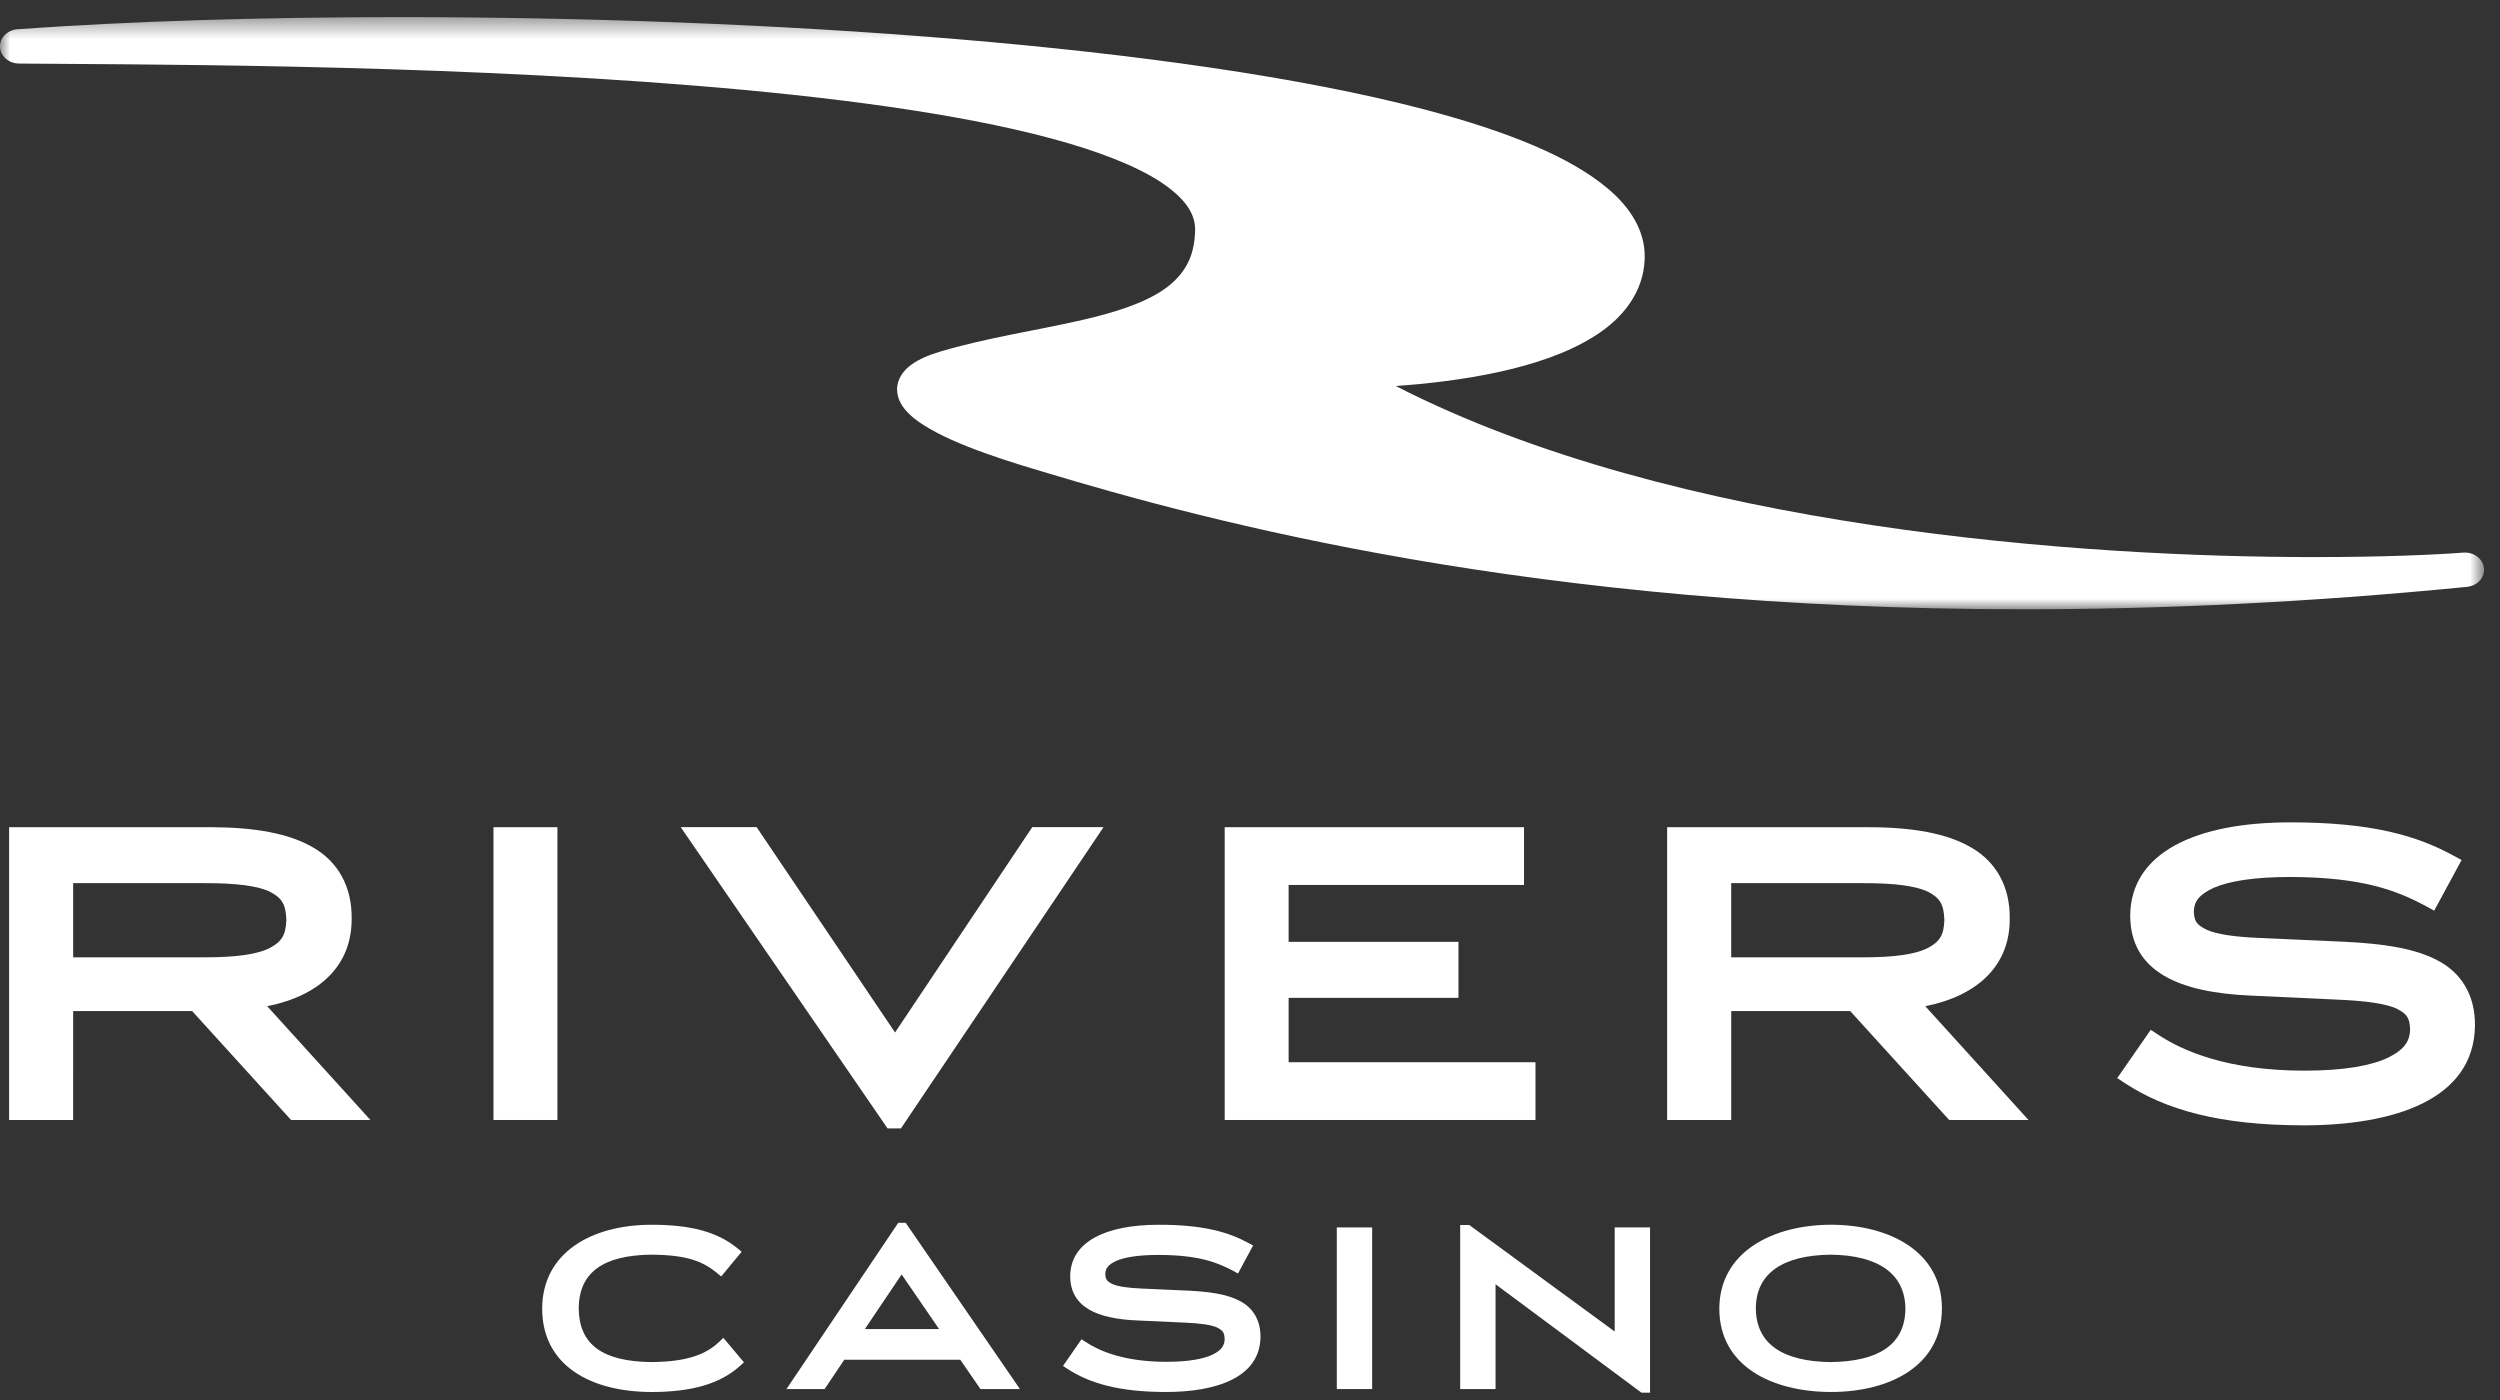 <?xml version="1.0" encoding="UTF-8"?>
<svg width="125px" height="70px" viewBox="0 0 125 70" version="1.1" xmlns="http://www.w3.org/2000/svg" xmlns:xlink="http://www.w3.org/1999/xlink">
    <rect x="0" y="0" width="125" height="70" fill="#333333" stroke="none"/>
    <!-- Generator: sketchtool 58 (101010) - https://sketch.com -->
    <title>8F7A24FC-6571-4A00-849E-E33E9533B715</title>
    <desc>Created with sketchtool.</desc>
    <defs>
        <polygon id="path-1" points="0 0.414 124.204 0.414 124.204 30.023 0 30.023"></polygon>
    </defs>
    <g id="Batch-6" stroke="none" stroke-width="1" fill="none" fill-rule="evenodd">
        <g id="Rivers-Simple-LP" transform="translate(-738, -75)">
            <g id="Rivers-Casino-Logo-Logo-/-City-Name" transform="translate(738, 75)">
                <g id="Rivers-Casino-___">
                    <g id="Group-41">
                        <path d="M35.971,67.082 C35.418,67.605 34.567,68.097 32.554,68.103 C30.136,68.071 28.956,67.244 28.935,65.412 C28.954,63.631 30.139,62.765 32.554,62.733 L32.554,62.734 C34.407,62.74 35.184,63.102 35.86,63.657 L36.06,63.822 L37.083,62.587 L36.883,62.425 C35.87,61.58 34.488,61.235 32.577,61.238 C29.57,61.241 27.115,62.631 27.109,65.437 C27.115,68.29 29.553,69.595 32.577,69.6 C34.587,69.6 36.013,69.193 37.014,68.283 L37.198,68.118 L36.168,66.892 L35.971,67.082 Z" id="Fill-1" fill="#FFF"></path>
                        <path d="M45.052,61.14 L44.913,61.14 L39.324,69.452 L41.231,69.452 L42.214,67.988 L48.015,67.988 L49.022,69.452 L50.996,69.452 L45.284,61.14 L45.052,61.14 Z M46.955,66.454 L43.242,66.454 L45.081,63.722 L46.955,66.454 Z" id="Fill-3" fill="#FFF"></path>
                        <path d="M61.98,65.042 C61.335,64.704 60.478,64.589 59.464,64.535 L57.073,64.427 C56.383,64.398 55.892,64.324 55.614,64.2 C55.34,64.062 55.277,63.969 55.264,63.701 C55.271,63.429 55.394,63.236 55.824,63.04 C56.249,62.857 56.949,62.745 57.921,62.747 C59.921,62.748 60.872,63.12 61.673,63.551 L61.9,63.675 L62.655,62.275 L62.43,62.154 C61.432,61.61 60.179,61.234 57.921,61.238 C55.313,61.241 53.531,62.068 53.51,63.798 C53.51,65.376 54.883,65.938 56.851,66.022 L59.245,66.131 C60.012,66.164 60.555,66.239 60.852,66.374 C61.147,66.524 61.219,66.628 61.233,66.953 C61.227,67.262 61.09,67.5 60.638,67.727 C60.184,67.947 59.417,68.092 58.307,68.09 C56.192,68.089 54.963,67.547 54.287,67.1 L54.075,66.964 L53.15,68.297 L53.371,68.442 C54.466,69.156 55.937,69.601 58.307,69.599 C60.786,69.598 62.993,68.894 63.025,66.856 C63.035,65.996 62.632,65.374 61.98,65.042" id="Fill-4" fill="#FFF"></path>
                        <polygon id="Fill-6" fill="#FFF" points="66.84 61.627 66.84 69.453 68.607 69.453 68.607 61.371 66.84 61.371"></polygon>
                        <polygon id="Fill-7" fill="#FFF" points="80.735 66.577 73.461 61.249 73.378 61.249 73.269 61.249 73.009 61.249 73.009 69.452 74.778 69.452 74.778 64.213 82.073 69.634 82.244 69.634 82.502 69.634 82.502 61.369 80.735 61.369"></polygon>
                        <g id="Group-15" transform="translate(0, 0.441)">
                            <path d="M91.555,60.796 C88.61,60.799 85.971,62.174 85.966,64.995 C85.969,67.862 88.59,69.155 91.555,69.158 C94.519,69.155 97.096,67.834 97.096,64.971 C97.092,62.153 94.489,60.799 91.555,60.796 M95.269,64.995 C95.258,66.784 93.927,67.635 91.531,67.663 C89.139,67.635 87.803,66.759 87.792,64.971 C87.8,63.23 89.14,62.318 91.531,62.293 C93.916,62.316 95.26,63.254 95.269,64.995" id="Fill-8" fill="#FFF"></path>
                            <g id="Group-12">
                                <mask id="mask-2" fill="white">
                                    <use xlink:href="#path-1"></use>
                                </mask>
                                <g id="Clip-11"></g>
                                <path d="M52.116,23.137 C49.4,22.334 47.004,21.496 45.702,20.474 C45.283,20.124 44.873,19.694 44.854,19.033 C44.846,18.518 45.182,18.063 45.57,17.792 C45.964,17.506 46.44,17.309 47.043,17.128 C49.328,16.454 51.769,16.089 53.888,15.609 C56.012,15.14 57.768,14.533 58.718,13.607 C59.352,12.991 59.73,12.251 59.756,11.071 L59.756,11.033 C59.755,10.229 59.252,9.463 58.018,8.649 C56.798,7.852 54.916,7.114 52.587,6.488 C47.925,5.229 41.483,4.385 34.707,3.838 C21.171,2.74 6.291,2.789 0.98,2.737 L0.951,2.737 C0.837,2.736 0.728,2.719 0.628,2.684 L0.627,2.684 C0.621,2.681 0.616,2.679 0.609,2.678 C0.607,2.677 0.606,2.677 0.605,2.675 C0.599,2.674 0.593,2.672 0.588,2.671 C0.587,2.67 0.585,2.668 0.585,2.667 C0.581,2.666 0.574,2.666 0.57,2.662 C0.567,2.66 0.563,2.66 0.561,2.66 C0.558,2.658 0.553,2.655 0.551,2.654 C0.548,2.653 0.544,2.651 0.54,2.65 C0.538,2.648 0.533,2.647 0.531,2.647 C0.527,2.644 0.522,2.642 0.517,2.64 C0.516,2.639 0.514,2.639 0.513,2.637 C0.508,2.635 0.5,2.631 0.495,2.629 L0.493,2.628 C0.224,2.493 0.029,2.242 0.003,1.945 C-0.038,1.47 0.354,1.057 0.885,1.02 C6.456,0.622 13.055,0.414 20.046,0.414 C38.188,0.418 58.926,1.805 71.221,5.031 C75.329,6.118 78.51,7.379 80.439,9.027 C81.536,9.964 82.239,11.107 82.236,12.378 C82.236,12.423 82.236,12.473 82.232,12.529 C82.171,14.19 81.12,15.486 79.749,16.35 C78.375,17.23 76.658,17.782 74.919,18.162 C73.113,18.555 71.274,18.756 69.79,18.859 C83.724,26.015 104.195,27.427 115.796,27.413 C119.078,27.413 121.66,27.303 123.163,27.19 C123.686,27.15 124.147,27.496 124.2,27.963 C124.251,28.433 123.869,28.85 123.349,28.902 C115.338,29.692 107.963,30.023 101.216,30.023 C76.691,30.027 60.442,25.647 52.116,23.137" id="Fill-10" fill="#FFF" mask="url(#mask-2)"></path>
                            </g>
                            <path d="M17.583,45.472 C17.598,43.911 16.921,42.673 15.679,41.946 C14.448,41.22 12.723,40.922 10.516,40.919 L0.455,40.919 L0.455,55.558 L3.656,55.558 L3.658,50.111 L9.605,50.111 L14.553,55.558 L14.76,55.558 L18.52,55.558 L13.36,49.869 C15.996,49.344 17.603,47.821 17.583,45.472 L17.583,45.472 Z M3.658,43.717 L10.272,43.717 C11.819,43.713 12.903,43.855 13.505,44.151 C14.094,44.458 14.29,44.768 14.318,45.559 C14.292,46.331 14.068,46.662 13.451,46.978 C12.821,47.285 11.741,47.427 10.272,47.425 L3.658,47.425 L3.658,43.717 Z" id="Fill-13" fill="#FFF"></path>
                        </g>
                        <polygon id="Fill-16" fill="#FFF" points="27.871 41.36 24.674 41.36 24.674 41.828 24.674 55.999 27.871 55.999"></polygon>
                        <polygon id="Fill-17" fill="#FFF" points="44.798 56.419 45.048 56.419 55.177 41.358 51.614 41.358 51.473 41.566 44.753 51.624 37.832 41.358 34.037 41.358 44.377 56.419"></polygon>
                        <polygon id="Fill-18" fill="#FFF" points="76.774 53.112 64.431 53.112 64.431 49.892 72.923 49.892 72.923 47.093 72.459 47.093 64.431 47.093 64.431 44.248 76.201 44.248 76.201 41.36 61.234 41.36 61.234 55.999 76.774 55.999"></polygon>
                        <g id="Group-25" transform="translate(83.048, 40.63)" fill="#FFF">
                            <path d="M14.411,15.37 L14.615,15.37 L18.377,15.37 L13.216,9.68 C15.849,9.155 17.462,7.632 17.438,5.283 C17.455,3.722 16.777,2.484 15.535,1.758 C14.301,1.031 12.58,0.733 10.369,0.731 L0.309,0.731 L0.309,15.37 L3.513,15.37 L3.513,9.922 L9.461,9.922 L14.411,15.37 Z M3.512,3.528 L10.128,3.528 C11.676,3.524 12.756,3.666 13.361,3.963 C13.946,4.269 14.144,4.579 14.17,5.37 C14.147,6.142 13.925,6.473 13.305,6.79 C12.676,7.096 11.597,7.238 10.128,7.236 L3.512,7.236 L3.512,3.528 Z" id="Fill-19"></path>
                            <path d="M38.812,7.381 C37.645,6.769 36.091,6.559 34.251,6.462 L29.914,6.267 C28.67,6.214 27.777,6.084 27.276,5.853 C26.778,5.605 26.667,5.436 26.643,4.951 C26.654,4.46 26.88,4.107 27.655,3.753 C28.423,3.421 29.698,3.219 31.455,3.219 C35.08,3.228 36.799,3.897 38.254,4.68 L38.661,4.904 L40.032,2.37 L39.621,2.149 C37.816,1.163 35.552,0.484 31.455,0.488 C26.736,0.491 23.504,1.995 23.462,5.128 C23.462,7.986 25.957,9.003 29.516,9.151 L33.856,9.353 C35.245,9.412 36.225,9.551 36.769,9.794 C37.299,10.06 37.432,10.251 37.457,10.841 C37.443,11.401 37.201,11.831 36.375,12.244 C35.554,12.643 34.168,12.906 32.158,12.903 C28.325,12.901 26.093,11.917 24.873,11.113 L24.49,10.86 L22.814,13.275 L23.213,13.538 C25.196,14.83 27.861,15.637 32.158,15.637 C36.646,15.63 40.644,14.362 40.7,10.666 C40.72,9.107 39.991,7.981 38.812,7.381" id="Fill-21"></path>
                        </g>
                    </g>
                </g>
            </g>
        </g>
    </g>
</svg>